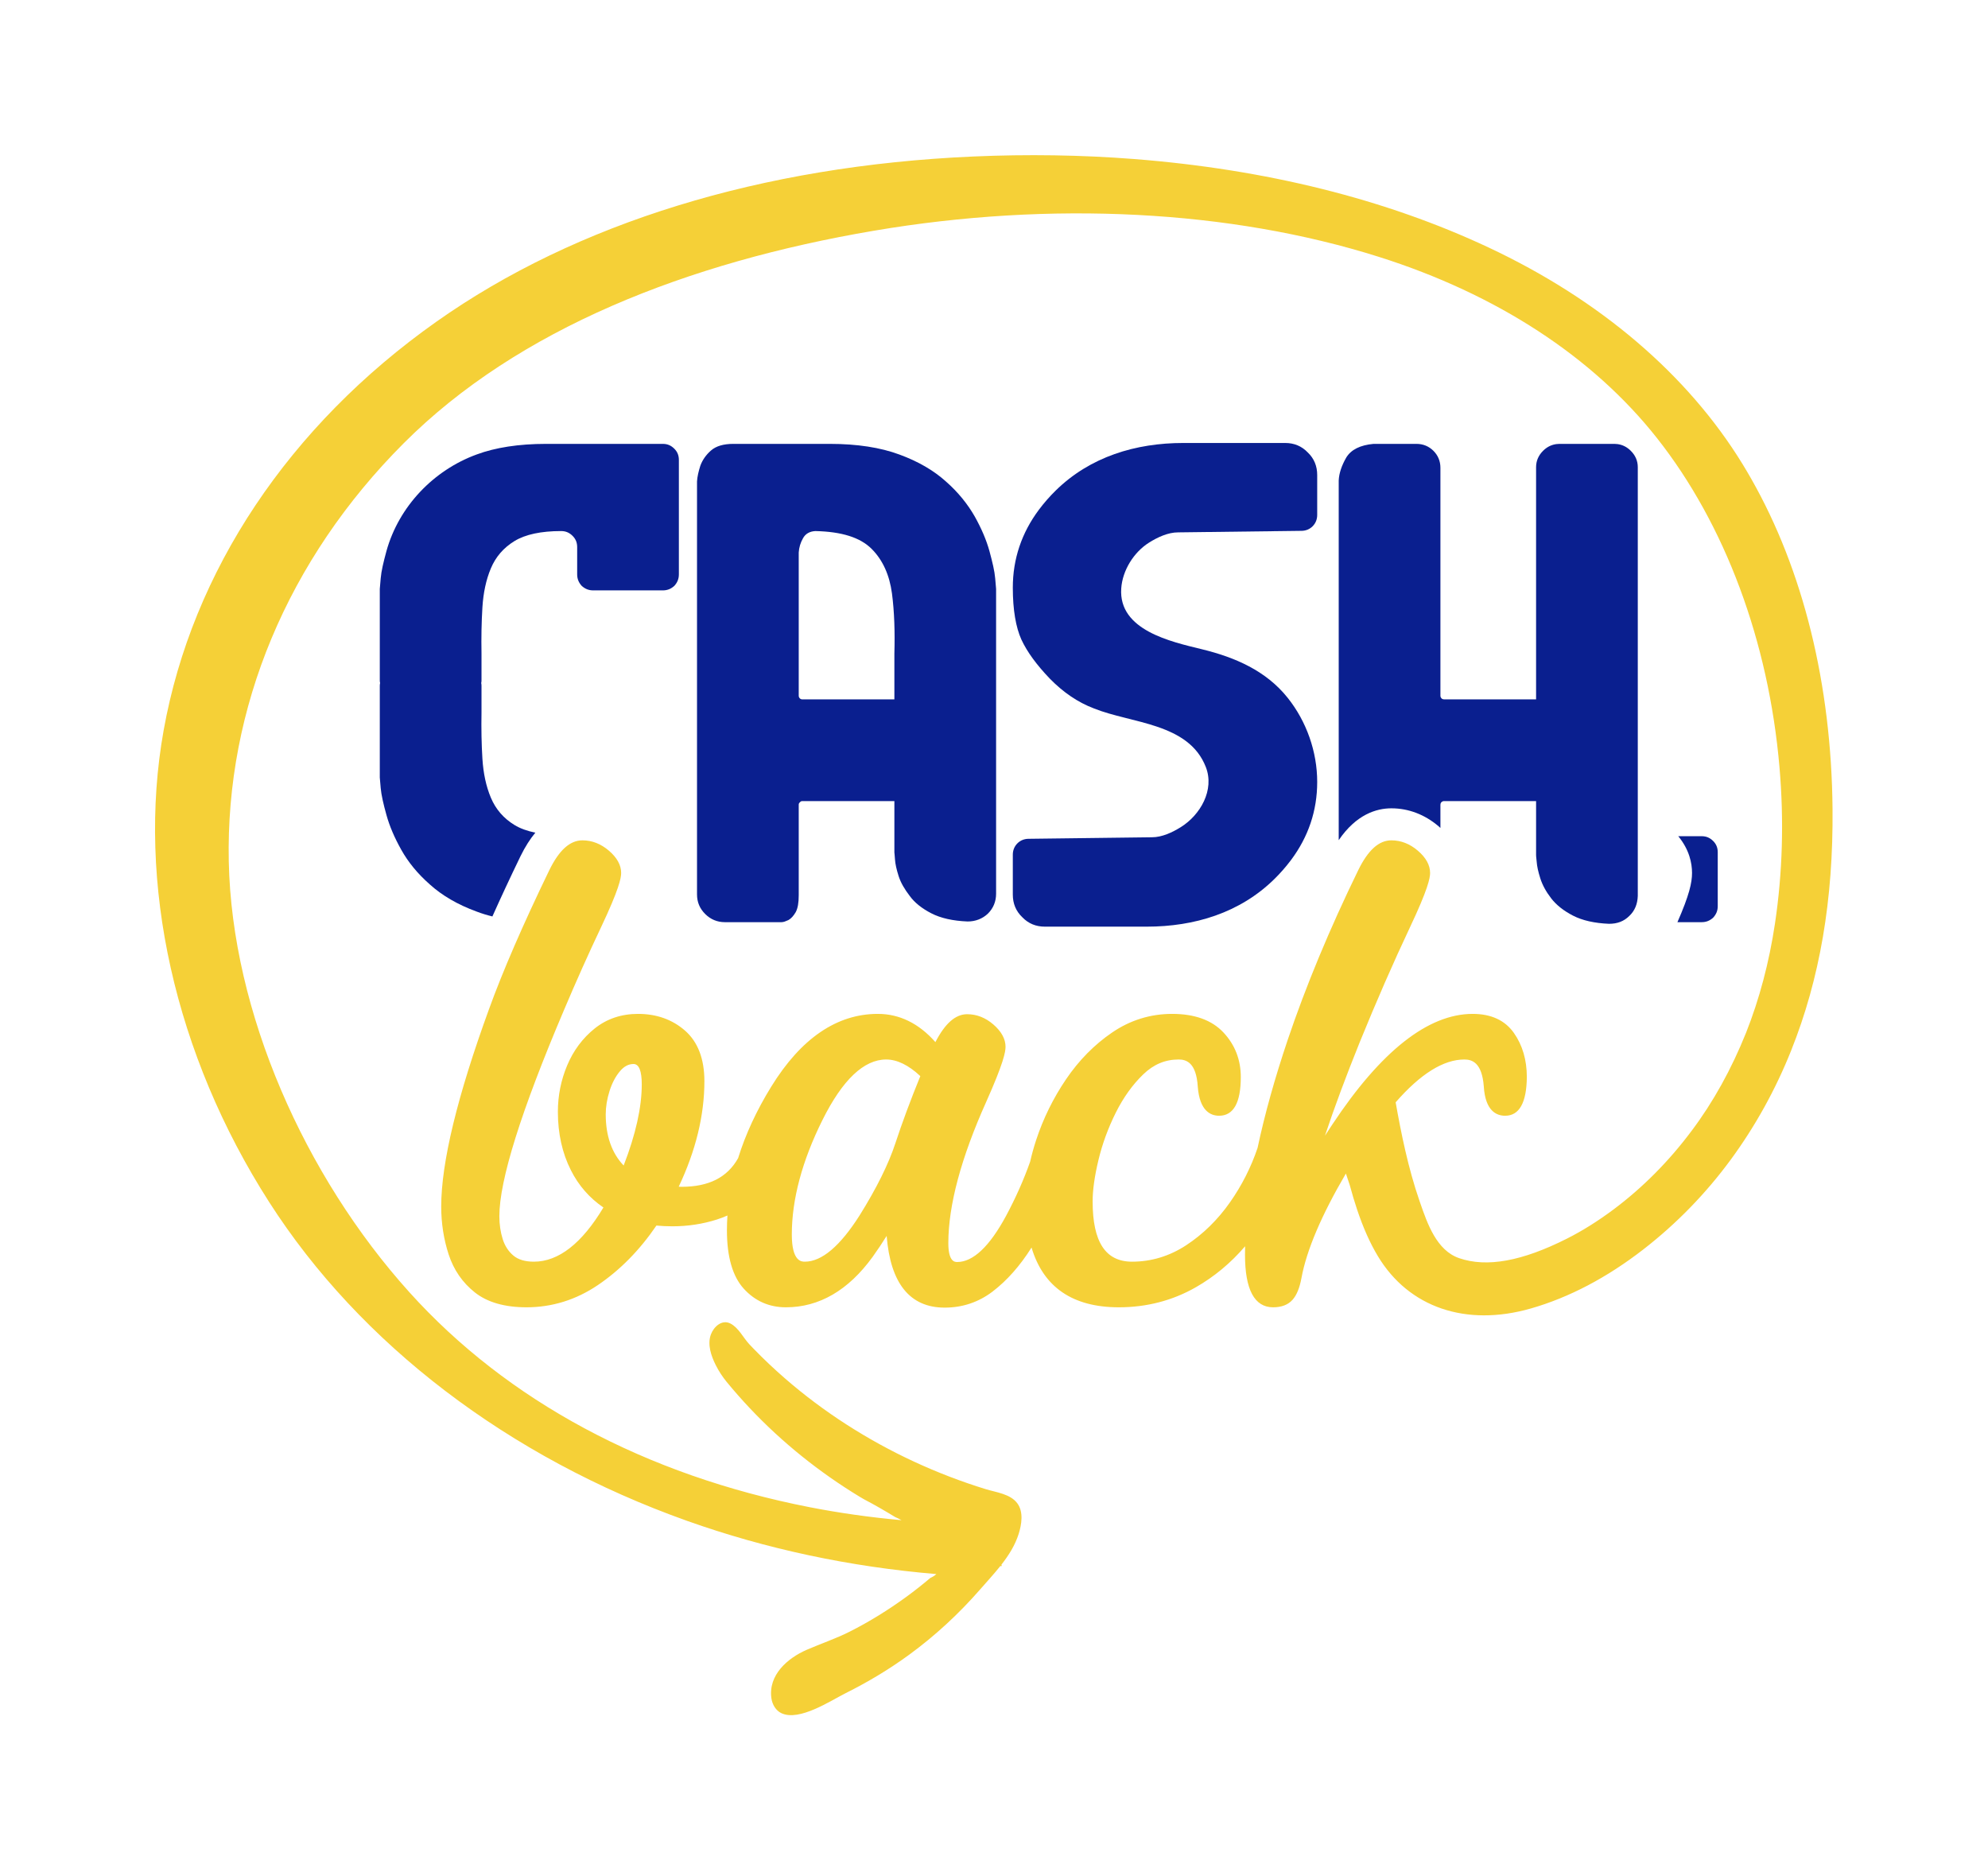 <?xml version="1.0" encoding="UTF-8"?>
<svg width="257px" height="241px" viewBox="0 0 257 241" version="1.1" xmlns="http://www.w3.org/2000/svg" xmlns:xlink="http://www.w3.org/1999/xlink">
    <title>logo/cashback</title>
    <defs>
        <filter x="-19.8%" y="-21.3%" width="139.6%" height="142.6%" filterUnits="objectBoundingBox" id="filter-1">
            <feOffset dx="2" dy="2" in="SourceAlpha" result="shadowOffsetOuter1"></feOffset>
            <feGaussianBlur stdDeviation="10" in="shadowOffsetOuter1" result="shadowBlurOuter1"></feGaussianBlur>
            <feColorMatrix values="0 0 0 0 0   0 0 0 0 0   0 0 0 0 0  0 0 0 0.1 0" type="matrix" in="shadowBlurOuter1" result="shadowMatrixOuter1"></feColorMatrix>
            <feMerge>
                <feMergeNode in="shadowMatrixOuter1"></feMergeNode>
                <feMergeNode in="SourceGraphic"></feMergeNode>
            </feMerge>
        </filter>
    </defs>
    <g id="Landing-page-Cashback" stroke="none" stroke-width="1" fill="none" fill-rule="evenodd">
        <g id="banner/cashabck-copy-2" transform="translate(-886, -81)">
            <g id="content" transform="translate(159, 80)">
                <g id="cashback-APP-su-bianco" transform="translate(745, 19)" filter="url(#filter-1)">
                    <path d="M95.75,127.793 C94.866,130.484 93.311,133.618 91.13,137.11 C88.612,141.085 86.229,143.1 84.047,143.1 C83.63,143.1 82.362,143.1 82.362,139.588 C82.362,135.038 83.7,130.047 86.338,124.758 C88.918,119.586 91.683,116.963 94.559,116.963 C95.967,116.963 97.451,117.684 98.975,119.111 C97.701,122.232 96.617,125.152 95.75,127.793 M60.623,130.667 C59.085,129.06 58.306,126.837 58.306,124.049 C58.306,123.082 58.473,122.065 58.802,121.027 C59.125,120.004 59.581,119.142 60.157,118.464 C60.682,117.846 61.253,117.546 61.902,117.546 C62.606,117.546 62.964,118.433 62.964,120.184 C62.964,123.143 62.176,126.665 60.623,130.667 M206.387,41.888 C206.027,41.251 205.651,40.617 205.273,40 C198.182,28.43 186.831,18.746 172.447,11.997 C159.111,5.738 143.675,1.888 126.568,0.555 C119.837,0.031 112.814,-0.078 105.775,0.233 C78.47,1.435 54.486,8.819 36.417,21.585 C17.371,35.04 4.847,53.803 1.154,74.414 C-2.376,94.116 2.595,116.343 14.795,135.394 C26.553,153.756 45.745,168.394 68.836,176.61 C79.028,180.235 89.841,182.542 101.048,183.485 C100.82,183.693 100.561,183.861 100.278,183.976 C99.266,184.834 98.221,185.659 97.14,186.446 C94.831,188.125 92.39,189.645 89.839,190.928 C88.045,191.834 86.135,192.471 84.296,193.27 C81.815,194.346 79.295,196.534 79.724,199.543 C79.838,200.345 80.292,201.134 81.027,201.472 C83.352,202.546 87.348,199.866 89.336,198.872 C92.191,197.444 94.93,195.81 97.509,193.927 C100.888,191.458 103.979,188.601 106.726,185.447 C107.575,184.473 108.486,183.492 109.314,182.451 C109.379,182.448 109.445,182.447 109.511,182.443 C109.493,182.385 109.475,182.327 109.458,182.268 C110.408,181.051 111.233,179.748 111.694,178.277 C112.074,177.063 112.332,175.451 111.524,174.348 C110.627,173.123 108.807,172.928 107.459,172.515 C104.286,171.54 101.18,170.347 98.169,168.952 C92.142,166.157 86.485,162.545 81.47,158.183 C80.071,156.967 78.723,155.693 77.431,154.362 C77.252,154.176 77.073,153.991 76.896,153.804 C76.09,152.952 75.51,151.67 74.446,151.105 C73.337,150.517 72.267,151.509 71.899,152.512 C71.423,153.809 71.937,155.281 72.521,156.454 C72.935,157.286 73.451,158.042 73.911,158.605 C75.844,160.965 77.944,163.186 80.185,165.256 C82.422,167.321 84.799,169.232 87.292,170.98 C88.538,171.853 89.813,172.685 91.114,173.476 C91.31,173.596 91.51,173.705 91.707,173.822 C93.073,174.534 94.404,175.309 95.723,176.112 C96.006,176.231 96.279,176.371 96.547,176.519 C92.535,176.154 88.574,175.6 84.704,174.845 C63.49,170.711 45.584,161.099 32.923,147.05 C19.376,132.018 9.983,110.845 9.576,91.39 C9.161,71.522 17.19,52.312 32.187,37.302 C46.965,22.505 68.895,13.915 92.973,9.827 C115.88,5.937 139.061,7.137 158.248,13.203 C173.482,18.02 185.917,26.124 194.211,36.639 C203.02,47.808 208.643,62.914 210.044,79.175 C210.638,86.061 210.44,92.871 209.457,99.413 C208.707,104.409 207.45,109.15 205.725,113.5 C203.829,118.223 201.469,122.478 198.709,126.152 C195.772,130.096 192.367,133.524 188.59,136.348 C186.591,137.842 184.567,139.111 182.574,140.117 C176.76,143.051 172.198,143.875 168.626,142.643 C165.723,141.64 164.535,138.213 163.582,135.461 L163.52,135.284 C162.035,131.005 161.12,126.436 160.424,122.499 C163.625,118.825 166.611,116.963 169.304,116.963 C170.274,116.963 171.59,117.326 171.82,120.468 C172.017,123.581 173.43,124.234 174.58,124.234 C176.408,124.234 177.351,122.552 177.382,119.23 C177.382,117.026 176.82,115.109 175.709,113.53 C174.559,111.897 172.767,111.067 170.384,111.067 C164.629,111.067 158.53,115.87 152.255,125.338 C151.923,125.835 151.599,126.327 151.284,126.818 C152.478,123.231 153.984,119.182 155.78,114.73 C157.951,109.399 160.128,104.417 162.251,99.923 C164.604,94.951 164.877,93.503 164.877,92.847 C164.877,91.834 164.34,90.862 163.282,89.961 C162.249,89.079 161.102,88.632 159.872,88.632 C158.257,88.632 156.855,89.895 155.584,92.495 C151.879,100.097 148.81,107.486 146.46,114.452 C144.793,119.405 143.486,124.092 142.575,128.386 C141.737,130.88 140.536,133.25 139.007,135.427 C137.417,137.69 135.508,139.559 133.331,140.983 C131.184,142.387 128.834,143.1 126.343,143.1 C122.917,143.1 121.251,140.552 121.251,135.309 C121.251,133.832 121.505,132.026 122.006,129.946 C122.507,127.86 123.262,125.8 124.25,123.824 C125.23,121.863 126.425,120.2 127.803,118.876 C129.141,117.588 130.635,116.963 132.367,116.963 C133.336,116.963 134.646,117.326 134.843,120.475 C135.079,123.582 136.474,124.234 137.603,124.234 C139.462,124.234 140.405,122.55 140.405,119.23 C140.405,116.999 139.652,115.062 138.167,113.475 C136.673,111.877 134.442,111.067 131.537,111.067 C128.728,111.067 126.121,111.874 123.787,113.464 C121.486,115.029 119.476,117.068 117.813,119.521 C116.158,121.961 114.857,124.604 113.948,127.378 C113.644,128.304 113.384,129.242 113.175,130.165 C112.35,132.503 111.301,134.864 110.058,137.181 C107.922,141.137 105.797,143.143 103.741,143.143 C103.458,143.143 102.596,143.143 102.596,140.709 C102.596,135.819 104.245,129.67 107.496,122.433 C109.733,117.425 109.992,115.976 109.992,115.323 C109.992,114.314 109.463,113.343 108.421,112.439 C107.4,111.556 106.259,111.109 105.029,111.109 C103.524,111.109 102.177,112.29 100.925,114.715 C98.783,112.293 96.281,111.067 93.479,111.067 C88.186,111.067 83.551,114.231 79.701,120.475 C77.811,123.538 76.371,126.648 75.421,129.716 C74.028,132.208 71.63,133.421 68.111,133.421 L67.741,133.407 C69.945,128.756 71.061,124.173 71.061,119.769 C71.061,116.885 70.22,114.686 68.558,113.23 C66.917,111.795 64.872,111.067 62.484,111.067 C60.323,111.067 58.432,111.706 56.863,112.967 C55.319,114.208 54.128,115.807 53.324,117.72 C52.525,119.617 52.12,121.634 52.12,123.716 C52.12,126.529 52.684,129.068 53.795,131.26 C54.782,133.235 56.197,134.86 58.007,136.094 C55.225,140.743 52.203,143.1 49.023,143.1 C47.879,143.1 46.986,142.833 46.365,142.308 C45.725,141.768 45.26,141.052 44.987,140.18 C44.7,139.267 44.554,138.272 44.554,137.22 C44.554,132.575 47.364,123.612 52.906,110.58 C54.499,106.816 56.104,103.231 57.675,99.923 C60.028,94.951 60.3,93.503 60.3,92.847 C60.3,91.834 59.764,90.862 58.707,89.961 C57.672,89.079 56.525,88.632 55.296,88.632 C53.681,88.632 52.279,89.895 51.008,92.496 C47.608,99.52 44.987,105.561 43.218,110.452 C39.117,121.703 37.038,130.288 37.038,135.973 C37.038,138.122 37.361,140.203 37.998,142.158 C38.651,144.159 39.792,145.814 41.39,147.077 C42.998,148.351 45.245,148.997 48.066,148.997 C51.37,148.997 54.473,148.031 57.29,146.125 C60.161,144.183 62.707,141.594 64.858,138.431 C65.53,138.495 66.225,138.527 66.929,138.527 C68.913,138.527 70.846,138.233 72.674,137.65 C73.138,137.503 73.595,137.329 74.039,137.131 C73.996,137.788 73.974,138.43 73.974,139.048 C73.974,142.461 74.704,144.996 76.144,146.583 C77.597,148.186 79.431,148.997 81.596,148.997 C85.906,148.997 89.682,146.8 92.819,142.466 C93.429,141.616 94.033,140.712 94.623,139.768 C95.115,145.921 97.633,149.039 102.121,149.039 C104.414,149.039 106.49,148.345 108.292,146.981 C110.167,145.554 111.865,143.638 113.353,141.273 C114.884,146.4 118.676,148.997 124.639,148.997 C128.232,148.997 131.576,148.128 134.577,146.415 C136.971,145.048 139.113,143.268 140.962,141.107 C140.953,141.481 140.949,141.847 140.949,142.206 C140.949,146.712 142.172,148.997 144.583,148.997 C145.672,148.997 146.515,148.673 147.087,148.035 C147.627,147.431 148.007,146.508 148.248,145.208 C148.906,141.618 150.837,137.081 153.991,131.704 C154.076,131.976 154.18,132.285 154.305,132.642 C154.386,132.878 154.454,133.07 154.482,133.174 C154.806,134.364 155.117,135.4 155.432,136.339 C156.229,138.724 157.113,140.706 158.131,142.396 C162.121,149.02 169.508,151.548 177.891,149.153 C182.853,147.731 187.768,145.149 192.492,141.477 C196.749,138.172 200.539,134.274 203.759,129.89 C206.92,125.578 209.539,120.846 211.545,115.822 C215.258,106.544 217.01,96.318 216.902,84.557 C216.755,68.472 213.119,53.717 206.387,41.888" id="Fill-1" fill="#F5D037"></path>
                    <path d="M65.688,37.381 L54.614,37.381 L50.583,37.381 C47.06,37.381 44.047,37.851 41.621,38.751 C36.041,40.789 31.564,45.467 29.959,51.234 C29.568,52.682 29.294,53.817 29.216,54.757 C29.138,55.656 29.098,56.126 29.098,56.126 L29.098,67.866 C29.098,68.023 29.098,68.179 29.138,68.297 C29.098,68.453 29.098,68.57 29.098,68.727 L29.098,80.506 C29.098,80.506 29.138,80.936 29.216,81.875 C29.294,82.776 29.568,83.95 29.959,85.358 C30.351,86.767 30.977,88.254 31.878,89.859 C32.777,91.463 33.99,92.95 35.595,94.359 C37.16,95.767 39.156,96.941 41.621,97.842 C42.257,98.088 42.938,98.294 43.655,98.471 C44.748,96.024 45.96,93.426 47.29,90.678 C47.894,89.442 48.541,88.446 49.208,87.64 C48.149,87.425 47.244,87.097 46.513,86.65 C45.104,85.789 44.087,84.615 43.461,83.128 C42.834,81.64 42.482,79.958 42.364,78.079 C42.247,76.201 42.209,74.205 42.247,72.092 L42.247,70.175 L42.247,68.727 C42.247,68.57 42.247,68.453 42.209,68.297 C42.247,68.179 42.247,68.023 42.247,67.866 L42.247,66.457 L42.247,64.5 C42.209,62.426 42.247,60.43 42.364,58.513 C42.482,56.635 42.834,54.952 43.461,53.465 C44.087,51.978 45.104,50.804 46.513,49.943 C47.921,49.082 49.957,48.652 52.539,48.652 C53.127,48.652 53.596,48.847 54.026,49.278 C54.418,49.669 54.614,50.139 54.614,50.725 L54.614,54.248 C54.614,54.834 54.809,55.304 55.2,55.735 C55.631,56.126 56.101,56.321 56.688,56.321 L65.688,56.321 C66.275,56.321 66.745,56.126 67.175,55.735 C67.567,55.304 67.762,54.834 67.762,54.248 L67.762,50.53 L67.762,39.456 C67.762,38.868 67.567,38.399 67.175,38.008 C66.745,37.577 66.275,37.381 65.688,37.381" id="Fill-3" fill="#0A1F8F"></path>
                    <path d="M199.987,88.098 L196.96,88.098 C198.396,89.847 198.739,91.589 198.739,92.847 C198.739,94.1 198.391,95.695 196.851,99.211 L199.987,99.211 C200.575,99.211 201.044,99.016 201.475,98.624 C201.866,98.194 202.062,97.724 202.062,97.138 L202.062,90.172 C202.062,89.585 201.866,89.115 201.475,88.724 C201.044,88.293 200.575,88.098 199.987,88.098" id="Fill-5" fill="#0A1F8F"></path>
                    <path d="M95.622,64.5 L95.622,66.457 L95.622,70.41 L83.725,70.41 C83.608,70.41 83.49,70.37 83.413,70.292 C83.295,70.175 83.256,70.058 83.256,69.94 L83.256,56.322 L83.256,51.469 L83.256,51.43 C83.295,50.765 83.49,50.139 83.804,49.591 C84.117,49.004 84.665,48.691 85.408,48.652 C88.812,48.729 91.2,49.473 92.687,50.96 C94.135,52.409 94.996,54.365 95.309,56.712 C95.622,59.1 95.7,61.722 95.622,64.5 M107.91,51.234 C107.519,49.826 106.892,48.339 105.992,46.734 C105.092,45.168 103.879,43.642 102.275,42.234 C100.709,40.825 98.714,39.651 96.248,38.751 C93.822,37.851 90.808,37.381 87.286,37.381 L83.256,37.381 L74.803,37.381 C73.551,37.381 72.573,37.655 71.907,38.243 C71.281,38.79 70.812,39.455 70.538,40.199 C70.303,40.942 70.146,41.608 70.107,42.234 L70.107,42.273 L70.107,50.53 L70.107,59.452 L70.107,77.766 L70.107,95.611 C70.107,96.628 70.459,97.451 71.164,98.155 C71.869,98.859 72.729,99.211 73.707,99.211 L80.986,99.211 L81.025,99.211 C81.299,99.211 81.573,99.094 81.925,98.938 C82.277,98.742 82.591,98.389 82.864,97.92 C83.138,97.412 83.256,96.707 83.256,95.729 L83.256,84.028 C83.256,83.91 83.295,83.793 83.413,83.715 C83.49,83.597 83.608,83.558 83.725,83.558 L95.622,83.558 L95.622,90.2 C95.622,90.2 95.662,90.513 95.7,91.1 C95.739,91.687 95.895,92.392 96.17,93.253 C96.444,94.114 96.952,94.974 97.618,95.835 C98.244,96.696 99.183,97.44 100.396,98.065 C101.609,98.692 103.175,99.044 105.092,99.122 C106.109,99.122 107.009,98.77 107.714,98.105 C108.418,97.4 108.771,96.539 108.771,95.522 L108.771,56.126 C108.771,56.126 108.732,55.656 108.653,54.757 C108.575,53.817 108.301,52.682 107.91,51.234" id="Fill-7" fill="#0A1F8F"></path>
                    <path d="M146.142,37.265 L132.97,37.265 C126.83,37.265 120.928,39.033 116.461,43.428 C115.689,44.187 114.974,45.004 114.324,45.87 C112.075,48.867 110.932,52.258 110.932,55.966 C110.932,58.844 111.327,61.092 112.036,62.669 C112.786,64.286 114.009,65.942 115.703,67.717 C117.439,69.492 119.332,70.793 121.422,71.582 C126.251,73.531 133.673,73.445 135.888,79.167 C137.029,82.116 135.187,85.333 132.668,86.912 C131.576,87.597 130.232,88.235 128.915,88.235 C128.914,88.235 112.983,88.433 112.983,88.433 C112.43,88.433 111.918,88.63 111.524,89.024 C111.129,89.419 110.932,89.931 110.932,90.483 L110.932,95.649 C110.932,96.793 111.326,97.779 112.155,98.568 C112.944,99.396 113.929,99.79 115.072,99.79 L128.245,99.79 C134.384,99.79 140.287,98.023 144.754,93.628 C145.526,92.869 146.241,92.052 146.891,91.185 C149.139,88.188 150.282,84.798 150.282,81.09 C150.282,77.176 148.906,73.264 146.464,70.206 C143.663,66.696 139.649,64.971 135.375,63.929 C131.375,62.953 124.585,61.475 124.948,56.076 C125.104,53.739 126.57,51.383 128.547,50.143 C129.639,49.458 130.983,48.821 132.3,48.821 C132.301,48.821 148.232,48.623 148.232,48.623 C148.785,48.623 149.297,48.426 149.691,48.031 C150.085,47.636 150.282,47.124 150.282,46.572 L150.282,41.407 C150.282,40.262 149.889,39.276 149.06,38.487 C148.271,37.66 147.286,37.265 146.142,37.265" id="Fill-9" fill="#0A1F8F"></path>
                    <path d="M190.825,38.281 C190.356,37.811 189.81,37.521 189.191,37.422 C189.162,37.418 189.135,37.413 189.108,37.409 C188.979,37.393 188.848,37.381 188.713,37.381 L181.591,37.381 C181.456,37.381 181.325,37.393 181.195,37.409 C181.168,37.413 181.14,37.418 181.114,37.422 C180.494,37.521 179.947,37.811 179.478,38.281 C178.89,38.868 178.578,39.573 178.578,40.395 L178.578,40.668 L178.578,45.156 L178.578,60.743 L178.578,66.457 L178.578,70.409 L166.681,70.409 C166.564,70.409 166.447,70.37 166.367,70.292 C166.251,70.175 166.211,70.057 166.211,69.94 L166.211,40.473 C166.211,39.612 165.898,38.868 165.311,38.281 C164.724,37.695 163.98,37.381 163.12,37.381 L157.563,37.381 C155.842,37.538 154.667,38.124 154.041,39.142 C153.455,40.159 153.102,41.177 153.063,42.116 L153.063,42.273 L153.063,42.39 L153.063,50.53 L153.063,59.453 L153.063,77.766 L153.063,88.61 C155.335,85.272 157.947,84.493 159.872,84.493 C162.082,84.493 164.19,85.295 165.969,86.812 C166.054,86.884 166.13,86.957 166.211,87.03 L166.211,84.028 C166.211,83.911 166.251,83.793 166.329,83.714 C166.447,83.597 166.564,83.558 166.681,83.558 L178.578,83.558 L178.578,90.5 C178.578,90.5 178.578,90.813 178.656,91.4 C178.695,91.987 178.852,92.692 179.125,93.553 C179.399,94.414 179.869,95.275 180.534,96.135 C181.2,96.997 182.138,97.74 183.352,98.366 C184.565,98.992 186.13,99.344 188.009,99.422 C189.065,99.422 189.926,99.109 190.63,98.405 C191.335,97.74 191.688,96.878 191.726,95.822 L191.726,83.401 L191.726,80.388 L191.726,73.54 L191.726,56.126 L191.726,56.009 L191.726,45.406 L191.726,40.395 C191.726,39.573 191.413,38.868 190.825,38.281" id="Fill-11" fill="#0A1F8F"></path>
                </g>
            </g>
        </g>
    </g>
</svg>